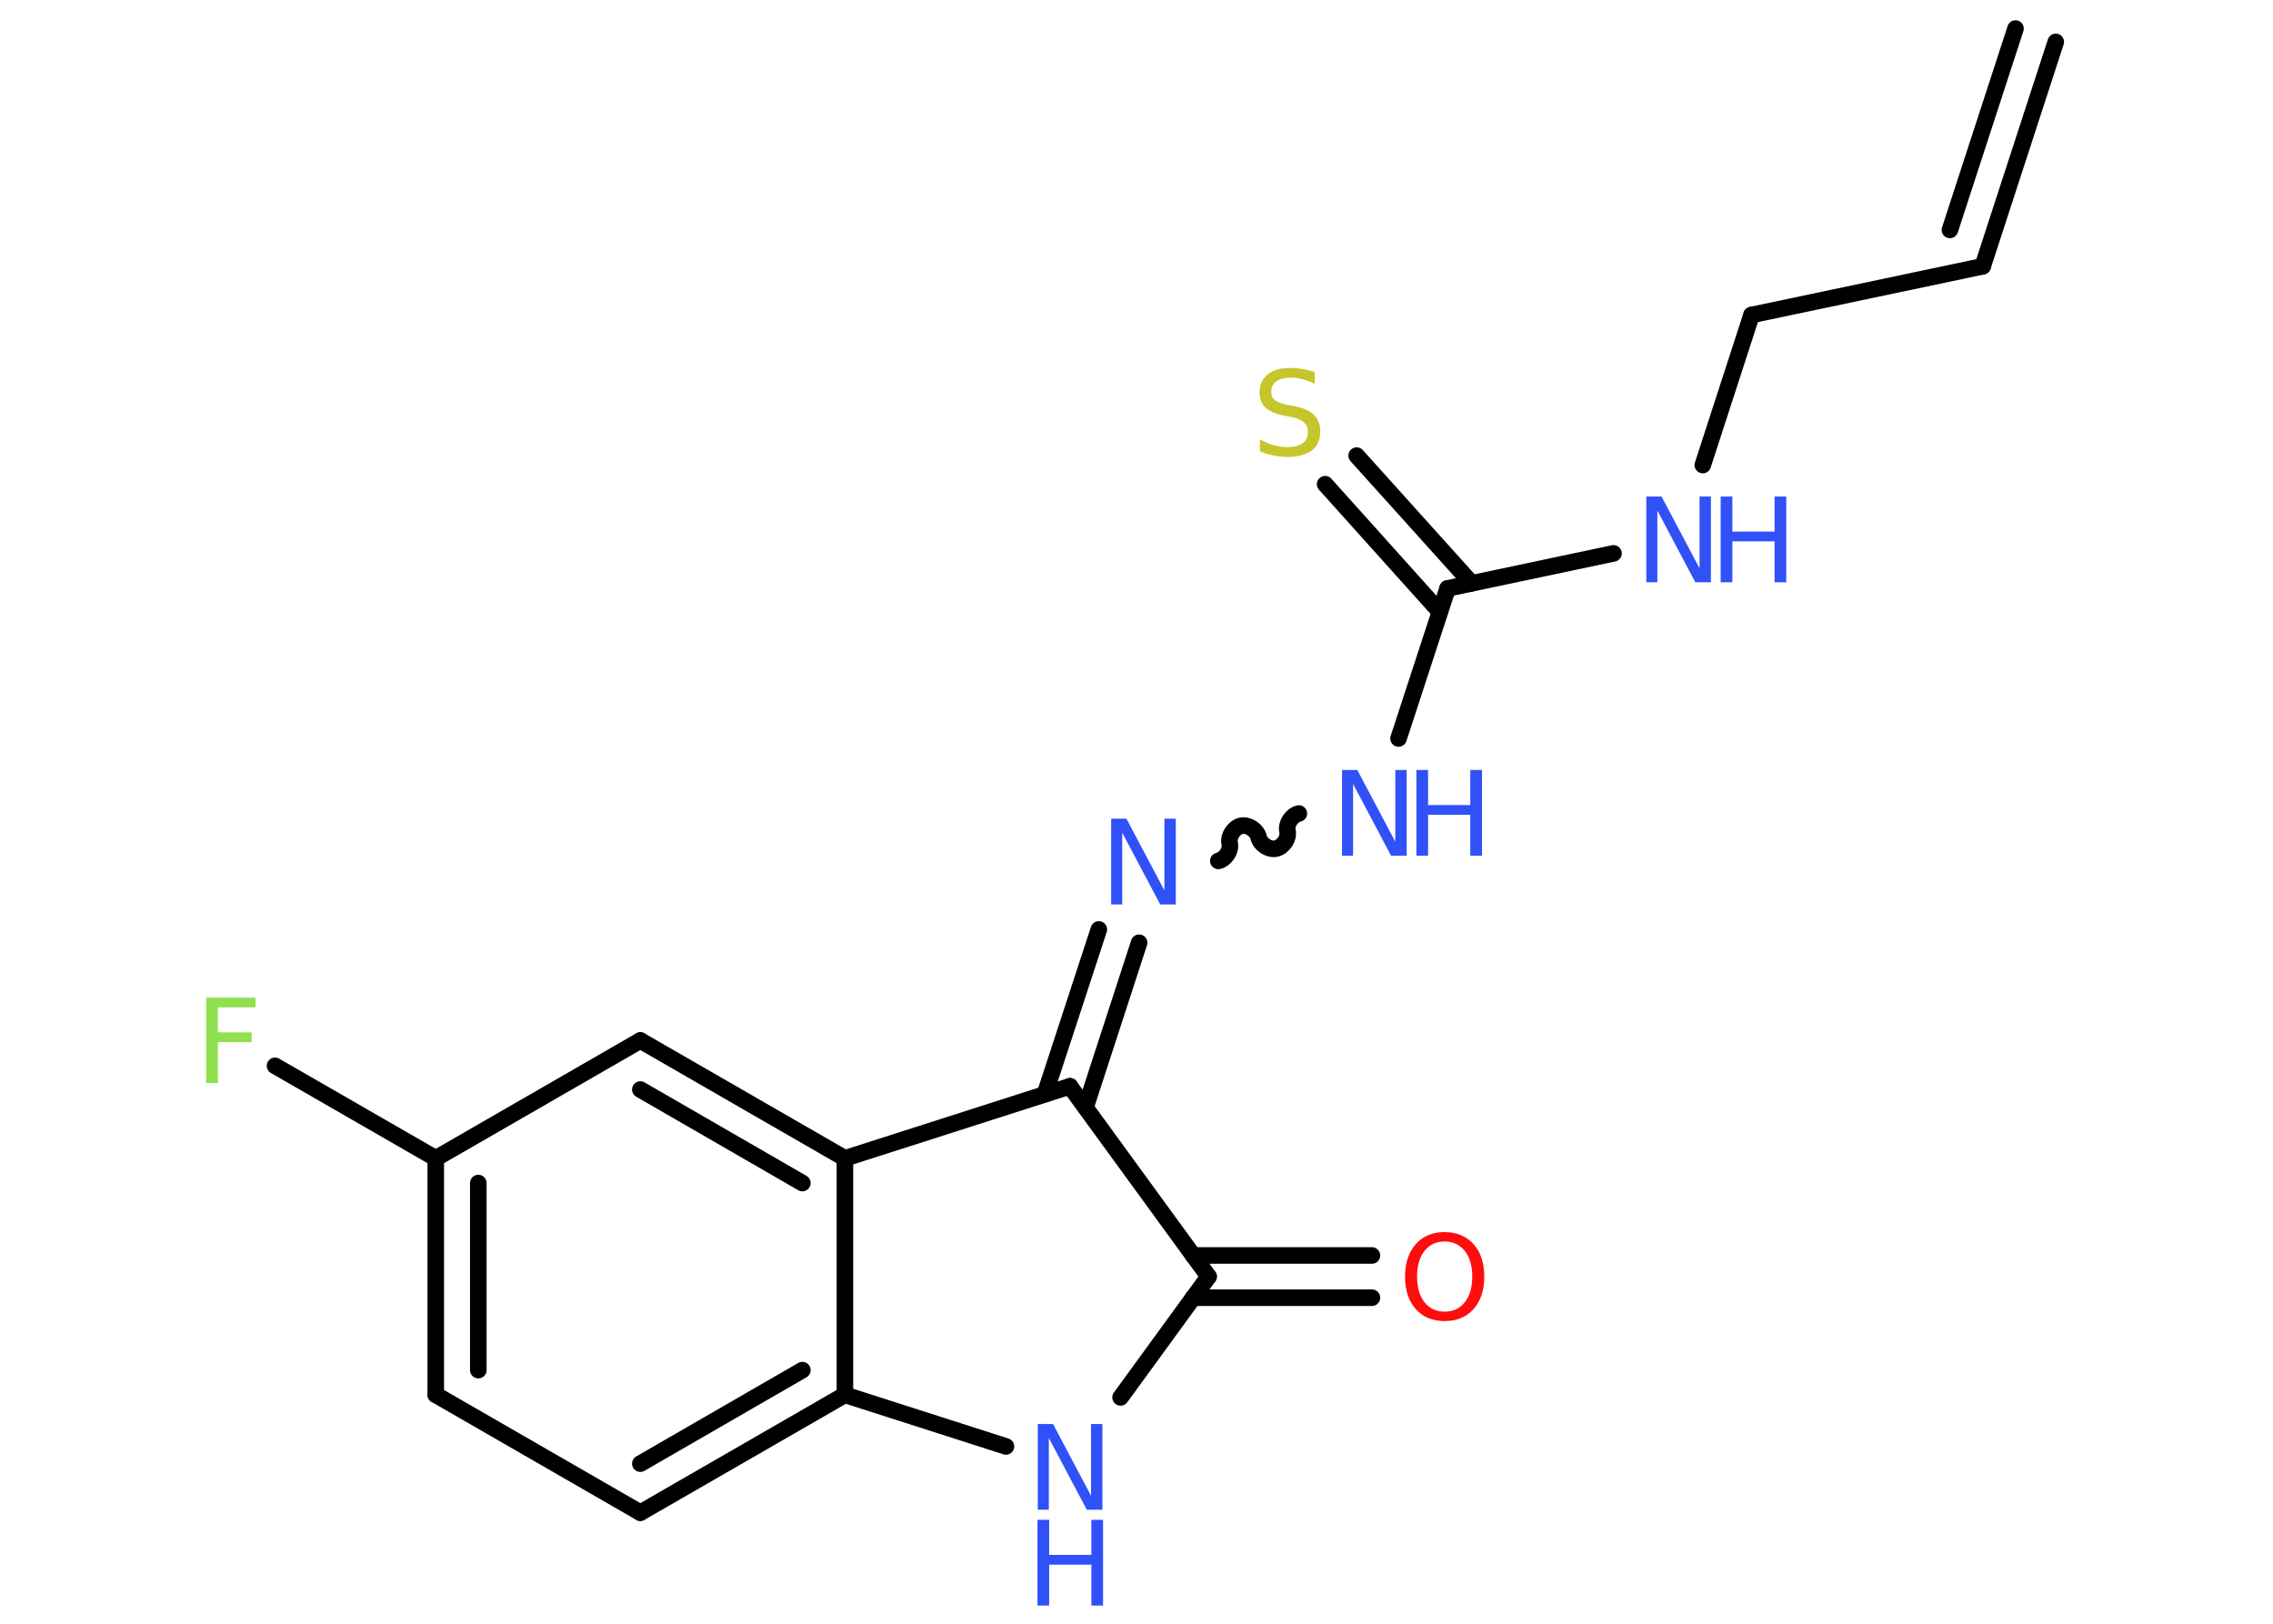 <?xml version='1.0' encoding='UTF-8'?>
<!DOCTYPE svg PUBLIC "-//W3C//DTD SVG 1.1//EN" "http://www.w3.org/Graphics/SVG/1.1/DTD/svg11.dtd">
<svg version='1.2' xmlns='http://www.w3.org/2000/svg' xmlns:xlink='http://www.w3.org/1999/xlink' width='70.0mm' height='50.0mm' viewBox='0 0 70.0 50.0'>
  <desc>Generated by the Chemistry Development Kit (http://github.com/cdk)</desc>
  <g stroke-linecap='round' stroke-linejoin='round' stroke='#000000' stroke-width='.51' fill='#3050F8'>
    <rect x='.0' y='.0' width='70.0' height='50.0' fill='#FFFFFF' stroke='none'/>
    <g id='mol1' class='mol'>
      <g id='mol1bnd1' class='bond'>
        <line x1='61.06' y1='8.2' x2='63.31' y2='1.29'/>
        <line x1='60.05' y1='7.08' x2='62.07' y2='.88'/>
      </g>
      <line id='mol1bnd2' class='bond' x1='61.06' y1='8.2' x2='53.94' y2='9.7'/>
      <line id='mol1bnd3' class='bond' x1='53.94' y1='9.7' x2='52.44' y2='14.32'/>
      <line id='mol1bnd4' class='bond' x1='49.69' y1='17.04' x2='44.58' y2='18.12'/>
      <g id='mol1bnd5' class='bond'>
        <line x1='44.34' y1='18.84' x2='40.81' y2='14.91'/>
        <line x1='45.32' y1='17.96' x2='41.78' y2='14.03'/>
      </g>
      <line id='mol1bnd6' class='bond' x1='44.58' y1='18.12' x2='43.07' y2='22.74'/>
      <path id='mol1bnd7' class='bond' d='M37.52 26.51c.22 -.05 .4 -.32 .35 -.54c-.05 -.22 .13 -.49 .35 -.54c.22 -.05 .49 .13 .54 .35c.05 .22 .32 .4 .54 .35c.22 -.05 .4 -.32 .35 -.54c-.05 -.22 .13 -.49 .35 -.54' fill='none' stroke='#000000' stroke-width='.51'/>
      <g id='mol1bnd8' class='bond'>
        <line x1='35.08' y1='29.03' x2='33.43' y2='34.1'/>
        <line x1='33.84' y1='28.62' x2='32.18' y2='33.69'/>
      </g>
      <line id='mol1bnd9' class='bond' x1='32.95' y1='33.45' x2='37.22' y2='39.31'/>
      <g id='mol1bnd10' class='bond'>
        <line x1='36.74' y1='38.66' x2='42.25' y2='38.66'/>
        <line x1='36.74' y1='39.96' x2='42.25' y2='39.96'/>
      </g>
      <line id='mol1bnd11' class='bond' x1='37.22' y1='39.31' x2='34.51' y2='43.03'/>
      <line id='mol1bnd12' class='bond' x1='30.98' y1='44.54' x2='26.02' y2='42.95'/>
      <g id='mol1bnd13' class='bond'>
        <line x1='19.72' y1='46.58' x2='26.02' y2='42.95'/>
        <line x1='19.72' y1='45.07' x2='24.71' y2='42.19'/>
      </g>
      <line id='mol1bnd14' class='bond' x1='19.72' y1='46.58' x2='13.42' y2='42.95'/>
      <g id='mol1bnd15' class='bond'>
        <line x1='13.42' y1='35.67' x2='13.42' y2='42.95'/>
        <line x1='14.73' y1='36.43' x2='14.73' y2='42.19'/>
      </g>
      <line id='mol1bnd16' class='bond' x1='13.42' y1='35.67' x2='8.47' y2='32.82'/>
      <line id='mol1bnd17' class='bond' x1='13.42' y1='35.67' x2='19.72' y2='32.04'/>
      <g id='mol1bnd18' class='bond'>
        <line x1='26.02' y1='35.67' x2='19.72' y2='32.04'/>
        <line x1='24.71' y1='36.43' x2='19.72' y2='33.55'/>
      </g>
      <line id='mol1bnd19' class='bond' x1='26.02' y1='42.95' x2='26.02' y2='35.67'/>
      <line id='mol1bnd20' class='bond' x1='32.95' y1='33.45' x2='26.02' y2='35.67'/>
      <g id='mol1atm4' class='atom'>
        <path d='M50.69 15.29h.48l1.17 2.21v-2.21h.35v2.64h-.48l-1.17 -2.21v2.21h-.34v-2.64z' stroke='none'/>
        <path d='M52.99 15.29h.36v1.08h1.3v-1.08h.36v2.64h-.36v-1.26h-1.3v1.26h-.36v-2.64z' stroke='none'/>
      </g>
      <path id='mol1atm6' class='atom' d='M40.49 11.47v.35q-.2 -.1 -.38 -.14q-.18 -.05 -.35 -.05q-.29 .0 -.45 .11q-.16 .11 -.16 .32q.0 .17 .11 .26q.11 .09 .4 .15l.22 .04q.4 .08 .59 .27q.19 .19 .19 .51q.0 .38 -.26 .58q-.26 .2 -.76 .2q-.19 .0 -.4 -.04q-.21 -.04 -.44 -.13v-.37q.22 .12 .43 .18q.21 .06 .41 .06q.31 .0 .47 -.12q.17 -.12 .17 -.34q.0 -.2 -.12 -.3q-.12 -.11 -.39 -.17l-.22 -.04q-.4 -.08 -.58 -.25q-.18 -.17 -.18 -.47q.0 -.35 .25 -.55q.25 -.2 .68 -.2q.18 .0 .38 .03q.19 .03 .39 .1z' stroke='none' fill='#C6C62C'/>
      <g id='mol1atm7' class='atom'>
        <path d='M41.32 23.71h.48l1.17 2.21v-2.21h.35v2.64h-.48l-1.17 -2.21v2.21h-.34v-2.64z' stroke='none'/>
        <path d='M43.62 23.71h.36v1.08h1.3v-1.08h.36v2.64h-.36v-1.26h-1.3v1.26h-.36v-2.64z' stroke='none'/>
      </g>
      <path id='mol1atm8' class='atom' d='M34.21 25.21h.48l1.17 2.21v-2.21h.35v2.64h-.48l-1.17 -2.21v2.21h-.34v-2.64z' stroke='none'/>
      <path id='mol1atm11' class='atom' d='M44.49 38.23q-.39 .0 -.62 .29q-.23 .29 -.23 .79q.0 .5 .23 .79q.23 .29 .62 .29q.39 .0 .62 -.29q.23 -.29 .23 -.79q.0 -.5 -.23 -.79q-.23 -.29 -.62 -.29zM44.49 37.94q.55 .0 .89 .37q.33 .37 .33 1.0q.0 .63 -.33 1.0q-.33 .37 -.89 .37q-.56 .0 -.89 -.37q-.33 -.37 -.33 -1.0q.0 -.62 .33 -1.0q.33 -.37 .89 -.37z' stroke='none' fill='#FF0D0D'/>
      <g id='mol1atm12' class='atom'>
        <path d='M31.95 43.85h.48l1.17 2.21v-2.21h.35v2.64h-.48l-1.17 -2.21v2.21h-.34v-2.64z' stroke='none'/>
        <path d='M31.95 46.8h.36v1.08h1.3v-1.08h.36v2.64h-.36v-1.26h-1.3v1.26h-.36v-2.64z' stroke='none'/>
      </g>
      <path id='mol1atm17' class='atom' d='M6.36 30.72h1.51v.3h-1.16v.77h1.04v.3h-1.04v1.26h-.36v-2.64z' stroke='none' fill='#90E050'/>
    </g>
  </g>
</svg>
